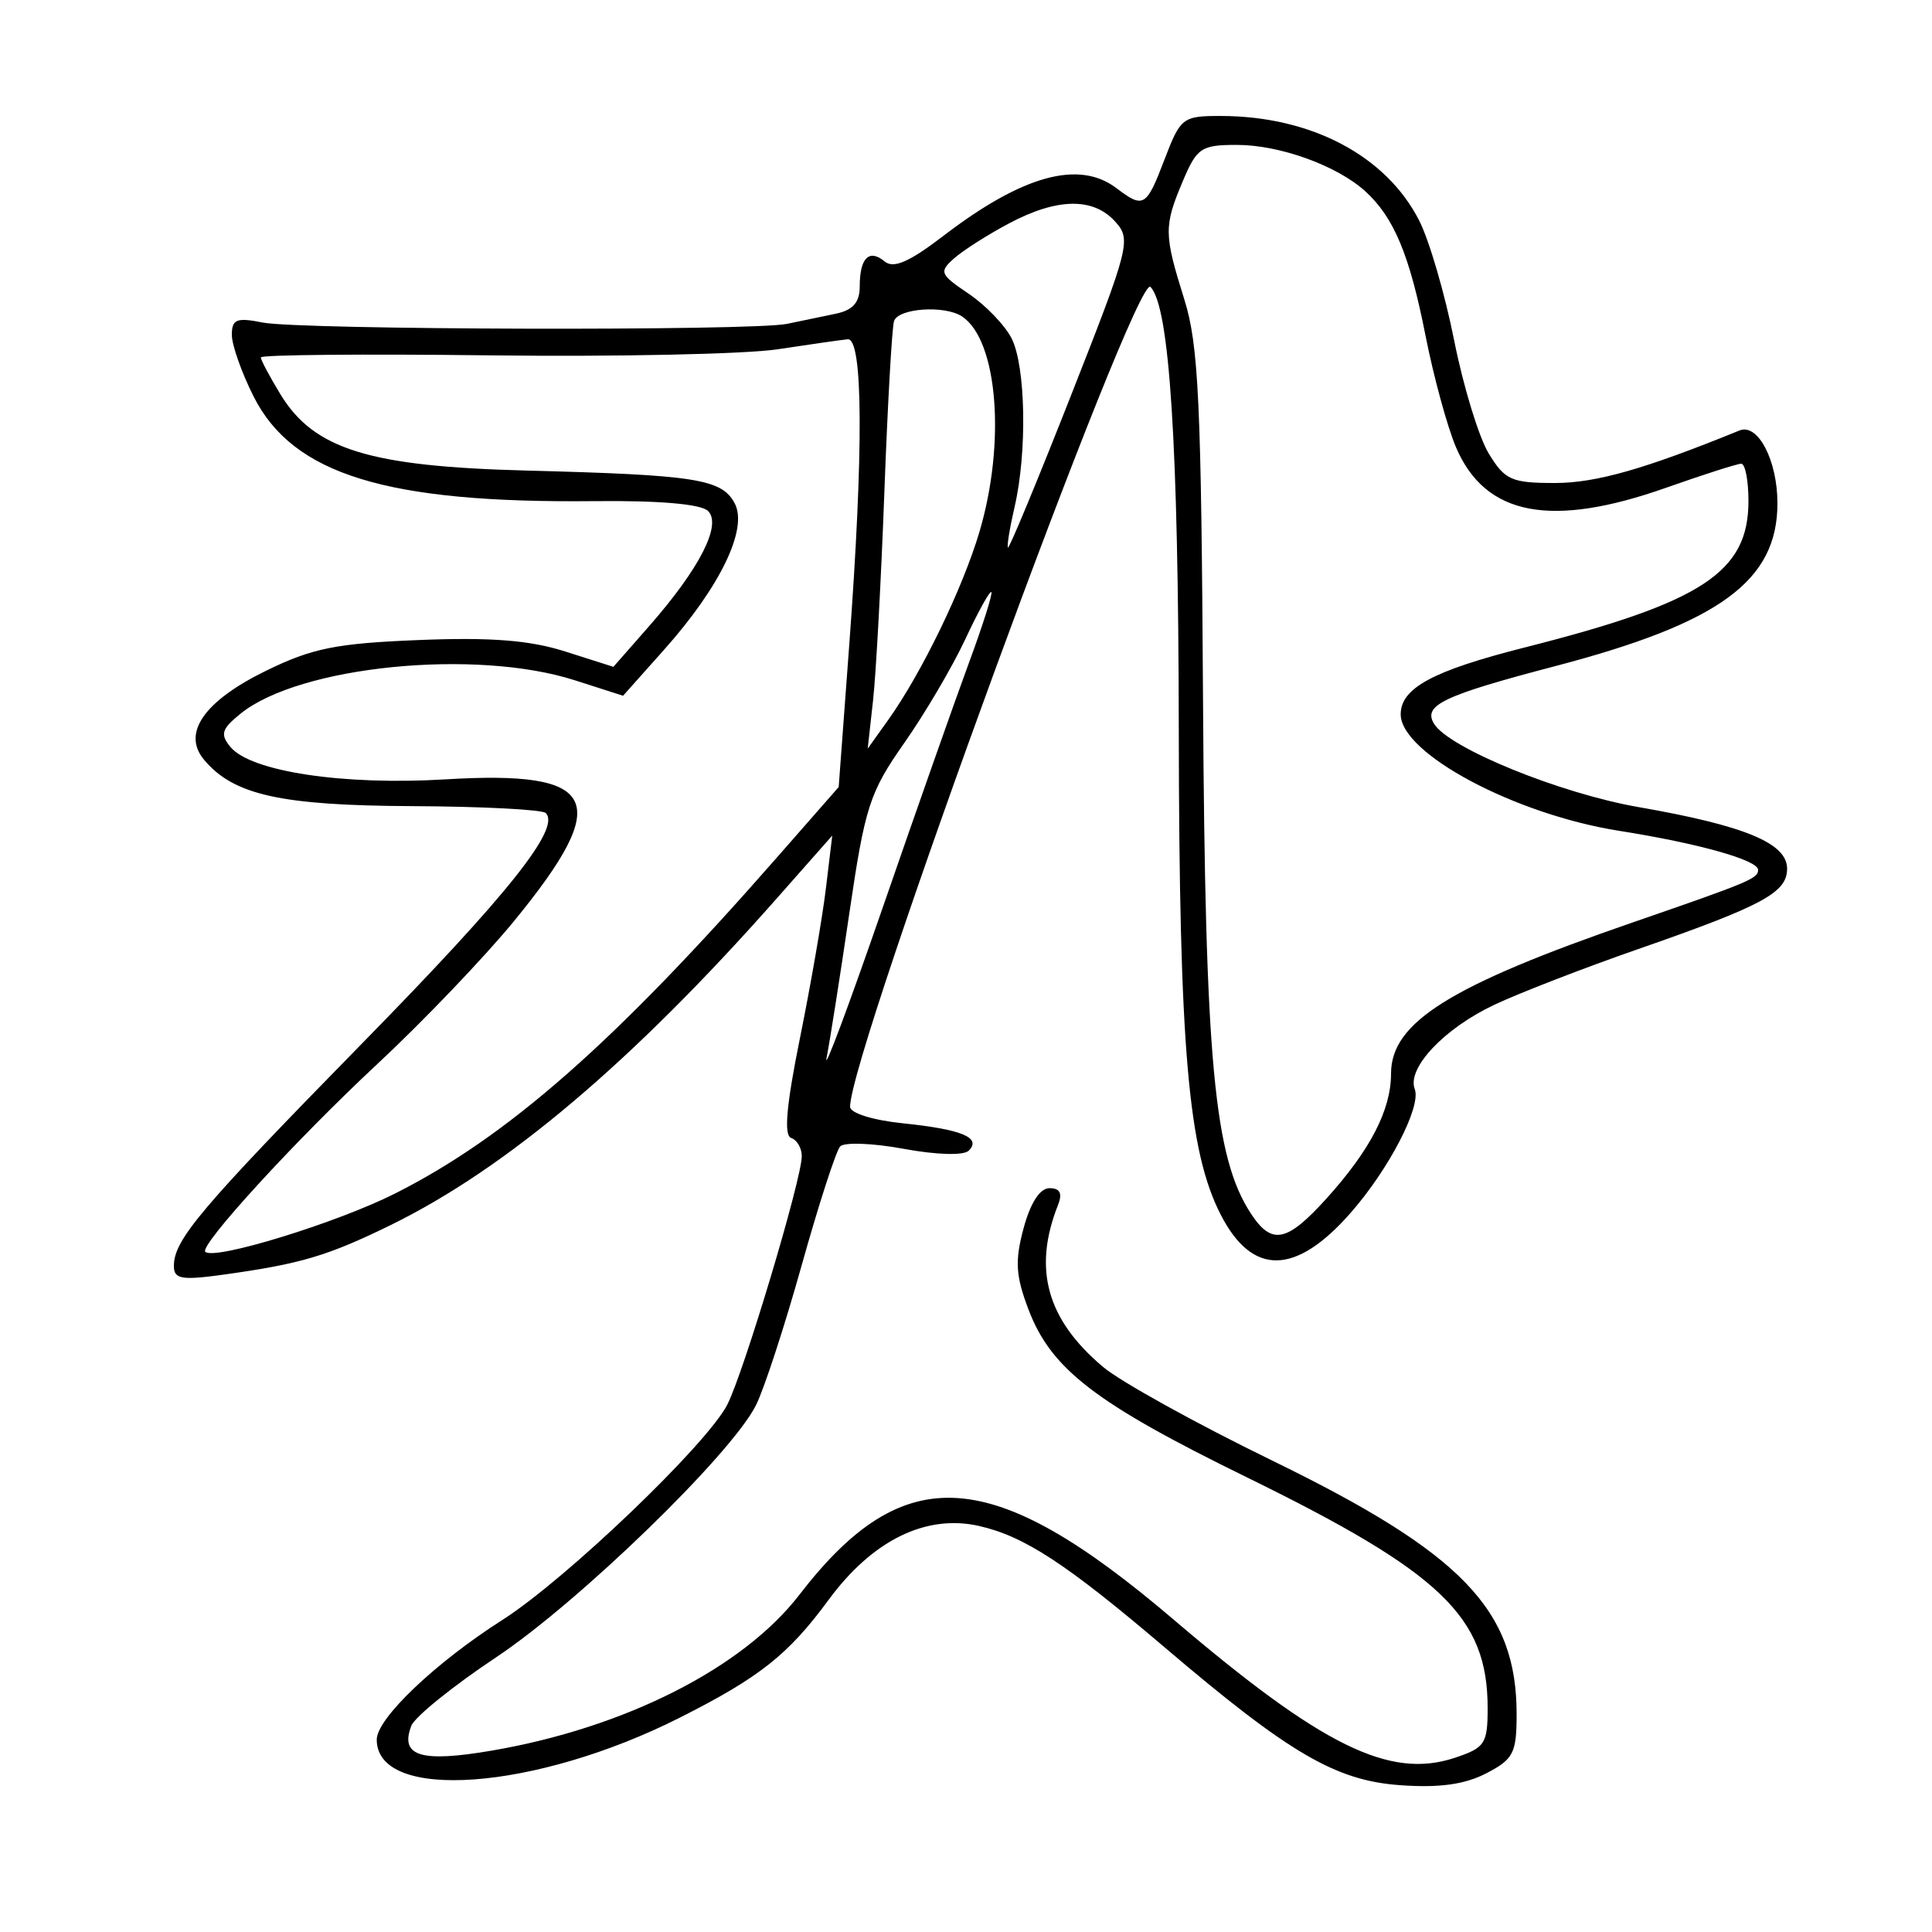 <svg xmlns="http://www.w3.org/2000/svg" width="200" height="200" viewBox="0 0 200 200" version="1.1">
	<path d="M 120.553 16.500 C 118.665 21.444, 118.389 21.609, 115.559 19.468 C 111.684 16.537, 105.837 18.152, 97.669 24.410 C 94.125 27.125, 92.502 27.832, 91.577 27.064 C 89.969 25.729, 89 26.701, 89 29.648 C 89 31.311, 88.297 32.108, 86.500 32.481 C 85.125 32.766, 82.863 33.237, 81.472 33.526 C 77.880 34.274, 31.020 34.154, 27.188 33.388 C 24.493 32.849, 24 33.046, 24 34.663 C 24 35.715, 25.012 38.584, 26.250 41.038 C 30.332 49.133, 40.019 52.106, 61.572 51.877 C 68.287 51.806, 72.581 52.181, 73.300 52.900 C 74.738 54.338, 72.417 58.871, 67.201 64.813 L 63.500 69.030 58.500 67.439 C 54.829 66.271, 50.804 65.957, 43.355 66.256 C 34.798 66.599, 32.322 67.097, 27.534 69.439 C 21.146 72.565, 18.826 75.879, 21.103 78.625 C 24.143 82.291, 29.039 83.387, 42.673 83.451 C 49.919 83.485, 56.139 83.806, 56.497 84.164 C 58.066 85.733, 52.632 92.552, 37.527 107.970 C 20.728 125.119, 18 128.344, 18 131.055 C 18 132.424, 18.788 132.556, 23.250 131.934 C 31.136 130.836, 33.933 130.004, 40.420 126.830 C 52.419 120.959, 65.470 109.919, 80.413 93 L 86.154 86.500 85.493 92 C 85.129 95.025, 83.922 101.984, 82.811 107.465 C 81.406 114.394, 81.127 117.542, 81.895 117.798 C 82.503 118.001, 83 118.850, 83 119.684 C 83 122.057, 76.973 142.151, 75.279 145.428 C 73.134 149.576, 58.558 163.522, 52 167.701 C 45.072 172.116, 39 177.898, 39 180.081 C 39 186.554, 55.413 185.364, 70.387 177.805 C 78.642 173.638, 81.606 171.290, 85.780 165.611 C 90.308 159.452, 95.852 156.726, 101.335 157.963 C 106.027 159.021, 110.396 161.878, 120.575 170.544 C 133.450 181.505, 138.252 184.318, 144.915 184.800 C 148.971 185.094, 151.616 184.733, 153.840 183.583 C 156.677 182.115, 157 181.489, 157 177.442 C 157 166.626, 151.352 160.772, 131.664 151.181 C 123.858 147.379, 115.999 143.029, 114.200 141.515 C 108.364 136.604, 106.904 131.370, 109.522 124.750 C 110.003 123.533, 109.736 123, 108.646 123 C 107.652 123, 106.667 124.522, 105.960 127.149 C 105.045 130.546, 105.141 132.080, 106.486 135.603 C 108.833 141.747, 113.407 145.261, 128.998 152.895 C 149.232 162.803, 154 167.366, 154 176.824 C 154 180.518, 153.721 180.937, 150.565 181.979 C 143.845 184.196, 136.843 180.748, 121.500 167.666 C 102.677 151.617, 93.595 151.013, 82.751 165.091 C 76.910 172.674, 64.710 178.856, 50.918 181.221 C 43.569 182.481, 41.370 181.805, 42.578 178.657 C 42.932 177.734, 46.884 174.542, 51.361 171.562 C 59.906 165.875, 75.644 150.617, 78.242 145.500 C 79.080 143.850, 81.214 137.325, 82.984 131 C 84.754 124.675, 86.550 119.129, 86.975 118.676 C 87.400 118.223, 90.369 118.336, 93.571 118.929 C 96.972 119.557, 99.765 119.635, 100.285 119.115 C 101.631 117.769, 99.575 116.915, 93.474 116.285 C 90.343 115.962, 88 115.228, 88 114.570 C 88 108.901, 117.578 28.170, 119.094 29.702 C 121.075 31.703, 121.988 45.954, 122.027 75.500 C 122.071 108.556, 122.998 119.229, 126.398 125.802 C 129.658 132.107, 134.133 132.029, 139.806 125.568 C 143.792 121.028, 147.149 114.551, 146.454 112.740 C 145.621 110.570, 149.519 106.446, 154.712 104.005 C 157.328 102.776, 163.970 100.203, 169.472 98.288 C 182.507 93.751, 185 92.407, 185 89.923 C 185 87.281, 180.621 85.467, 169.602 83.546 C 161.495 82.132, 150.019 77.458, 148.460 74.935 C 147.269 73.008, 149.369 72.008, 161.020 68.951 C 178.049 64.484, 184 60.119, 184 52.097 C 184 47.662, 181.979 43.786, 180.072 44.563 C 170.244 48.567, 165.209 50, 160.962 50 C 156.467 50, 155.786 49.696, 154.110 46.941 C 153.087 45.259, 151.475 39.981, 150.528 35.212 C 149.581 30.443, 147.954 24.870, 146.912 22.828 C 143.486 16.113, 135.721 12.018, 126.386 12.006 C 122.429 12, 122.206 12.173, 120.553 16.500 M 122.445 18.750 C 120.471 23.431, 120.481 24.228, 122.602 31 C 124.080 35.717, 124.355 41.627, 124.537 72.500 C 124.756 109.896, 125.682 119.814, 129.498 125.637 C 131.652 128.925, 133.217 128.609, 137.327 124.060 C 141.853 119.051, 144 114.892, 144 111.139 C 144 105.835, 150.092 102.024, 169 95.496 C 181.090 91.322, 182 90.941, 182 90.051 C 182 89.038, 175.837 87.306, 167.595 86.003 C 156.809 84.299, 145 77.999, 145 73.950 C 145 71.230, 148.318 69.439, 157.811 67.033 C 176.221 62.367, 181 59.241, 181 51.865 C 181 49.739, 180.662 48.002, 180.250 48.004 C 179.838 48.007, 176.350 49.122, 172.500 50.483 C 160.565 54.702, 153.762 53.401, 150.732 46.319 C 149.833 44.219, 148.409 39.007, 147.568 34.739 C 145.921 26.374, 144.292 22.479, 141.316 19.786 C 138.385 17.133, 132.469 15, 128.046 15 C 124.350 15, 123.900 15.301, 122.445 18.750 M 104.485 23.109 C 102.293 24.269, 99.728 25.900, 98.785 26.732 C 97.188 28.142, 97.291 28.395, 100.270 30.403 C 102.031 31.589, 104.033 33.672, 104.721 35.030 C 106.186 37.925, 106.344 46.811, 105.031 52.472 C 104.525 54.656, 104.217 56.550, 104.346 56.680 C 104.476 56.809, 107.420 49.705, 110.887 40.893 C 116.944 25.502, 117.123 24.794, 115.441 22.935 C 113.168 20.423, 109.449 20.482, 104.485 23.109 M 92.548 33.250 C 92.334 33.938, 91.883 41.925, 91.547 51 C 91.210 60.075, 90.684 69.750, 90.379 72.500 L 89.824 77.500 91.964 74.500 C 95.405 69.676, 99.649 60.926, 101.388 55.068 C 104.135 45.813, 103.287 35.227, 99.600 32.765 C 97.806 31.567, 92.969 31.899, 92.548 33.250 M 80.500 36.158 C 77.200 36.661, 63.812 36.944, 50.749 36.786 C 37.686 36.629, 27 36.725, 27.003 37 C 27.005 37.275, 27.918 38.993, 29.030 40.818 C 32.507 46.520, 38.219 48.290, 54.500 48.712 C 72.058 49.167, 74.707 49.583, 76.051 52.096 C 77.461 54.729, 74.570 60.728, 68.745 67.261 L 64.500 72.023 59.500 70.420 C 49.203 67.120, 31.001 68.940, 24.901 73.879 C 22.935 75.471, 22.770 76.018, 23.859 77.330 C 25.971 79.875, 35.544 81.317, 46.100 80.680 C 62.006 79.722, 63.500 82.776, 53.253 95.302 C 50.178 99.061, 43.800 105.733, 39.081 110.128 C 30.619 118.009, 20.606 128.939, 21.253 129.587 C 22.163 130.496, 34.824 126.610, 40.868 123.567 C 52.503 117.707, 63.580 107.976, 80.233 88.987 L 86.821 81.474 87.911 66.799 C 89.408 46.624, 89.349 34.966, 87.750 35.122 C 87.063 35.189, 83.800 35.655, 80.500 36.158 M 99.920 66.186 C 98.589 69.035, 95.743 73.871, 93.595 76.933 C 90.022 82.028, 89.541 83.517, 87.929 94.500 C 86.960 101.100, 85.897 107.850, 85.567 109.500 C 85.236 111.150, 87.844 104.175, 91.362 94 C 94.879 83.825, 98.916 72.366, 100.332 68.537 C 101.748 64.707, 102.779 61.446, 102.623 61.290 C 102.467 61.134, 101.250 63.337, 99.920 66.186" stroke="none" fill="black" fill-rule="evenodd"/>
</svg>